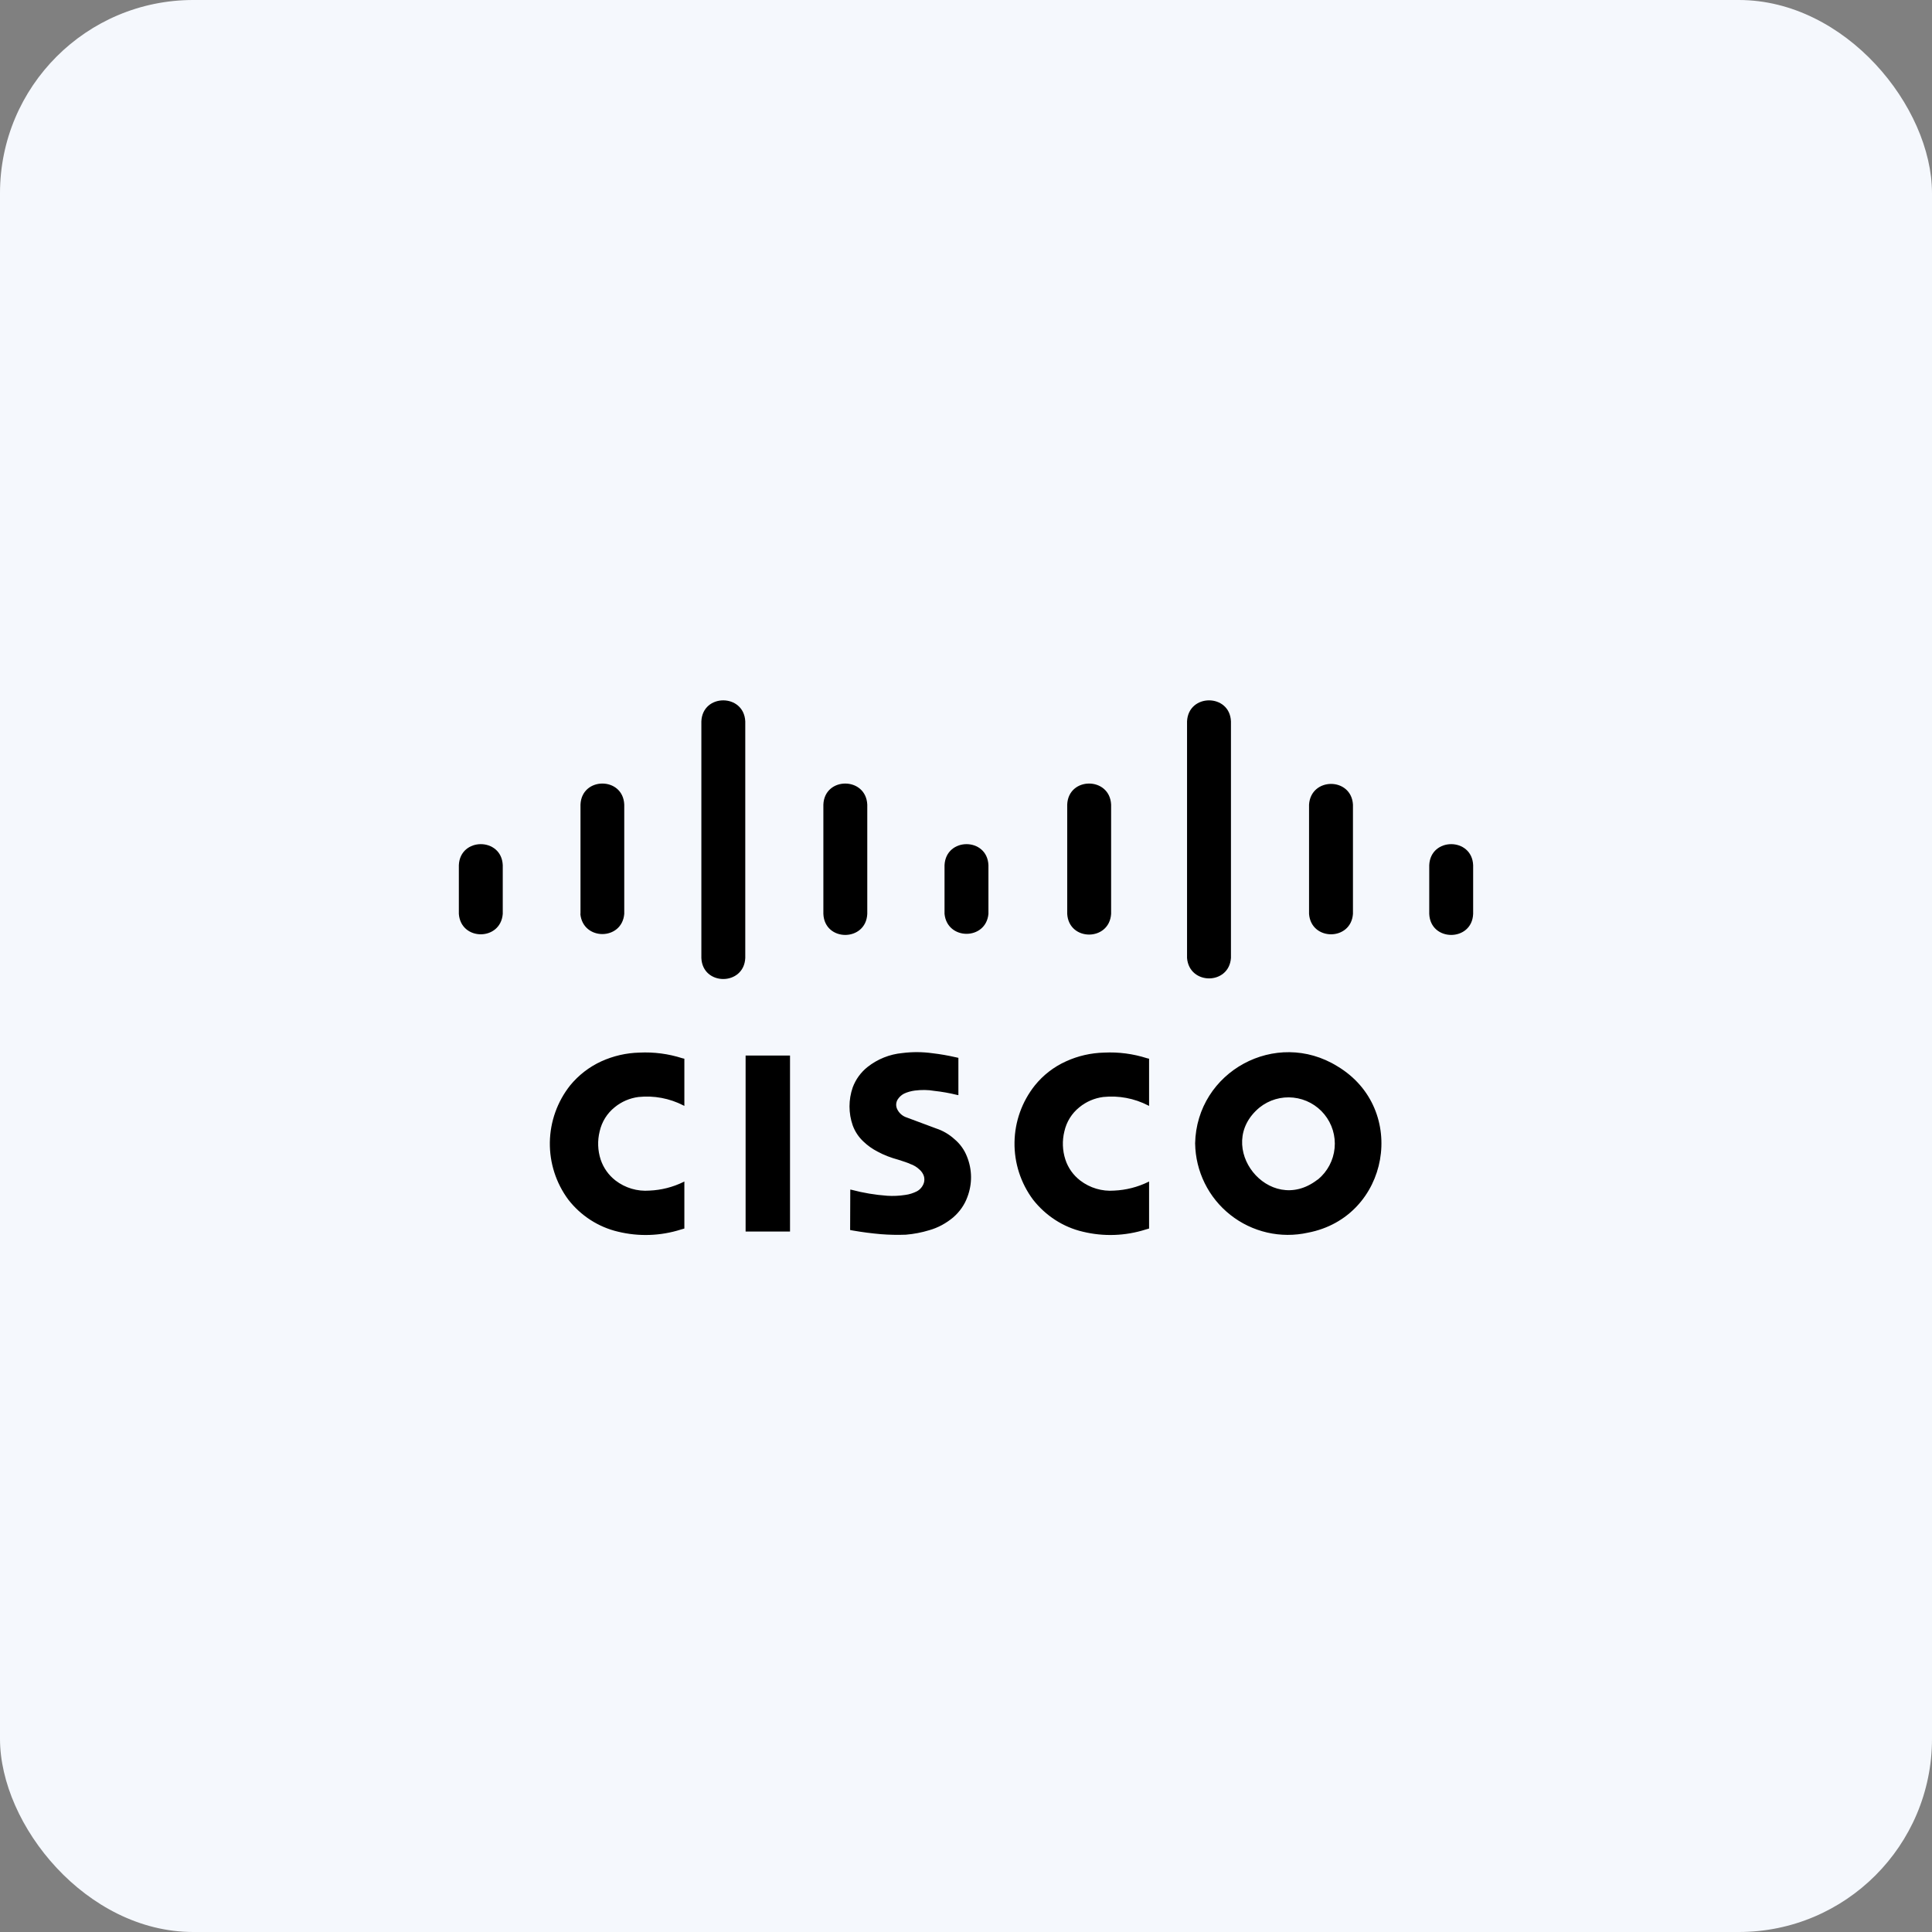 <svg width="80" height="80" viewBox="0 0 80 80" fill="none" xmlns="http://www.w3.org/2000/svg">
<rect x="0" y="0" width="80" height="80" fill="#808080" stroke="none"/>
<rect width="80" height="80" rx="8" fill="#F5F8FD"/>
<path d="M47.581 50.871V48.923L47.54 48.944C47.102 49.157 46.625 49.278 46.139 49.3C45.634 49.34 45.132 49.191 44.73 48.883C44.442 48.662 44.227 48.36 44.115 48.015C43.992 47.637 43.978 47.232 44.074 46.846C44.163 46.449 44.381 46.1 44.696 45.848C44.978 45.617 45.319 45.471 45.681 45.424C46.321 45.357 46.968 45.478 47.54 45.773L47.581 45.794V43.839L47.492 43.818C46.92 43.635 46.321 43.556 45.721 43.586C45.174 43.599 44.634 43.722 44.142 43.948C43.639 44.174 43.197 44.516 42.851 44.945C42.318 45.615 42.022 46.442 42.009 47.298C41.995 48.153 42.265 48.989 42.776 49.675C43.296 50.338 44.02 50.811 44.834 51.001C45.694 51.211 46.595 51.18 47.438 50.912L47.581 50.871ZM28.338 50.871V48.923L28.298 48.944C27.86 49.158 27.383 49.279 26.896 49.3C26.391 49.34 25.889 49.191 25.488 48.883C25.201 48.661 24.987 48.359 24.872 48.015C24.749 47.637 24.735 47.232 24.831 46.846C24.921 46.449 25.139 46.1 25.454 45.848C25.735 45.617 26.076 45.471 26.438 45.424C27.079 45.357 27.725 45.478 28.298 45.773L28.338 45.794V43.839L28.249 43.818C27.678 43.635 27.078 43.556 26.479 43.586C25.931 43.599 25.398 43.722 24.9 43.948C24.399 44.177 23.957 44.519 23.608 44.945C23.077 45.616 22.782 46.443 22.768 47.298C22.755 48.153 23.024 48.989 23.533 49.675C24.047 50.338 24.778 50.811 25.591 51.001C26.451 51.211 27.352 51.18 28.195 50.912L28.338 50.871ZM35.208 49.258L35.202 50.933L35.318 50.954C35.708 51.022 36.091 51.071 36.48 51.105C36.821 51.132 37.17 51.139 37.511 51.126C37.84 51.098 38.161 51.037 38.475 50.941C38.844 50.838 39.178 50.653 39.472 50.408C39.732 50.182 39.937 49.895 40.054 49.574C40.265 49.027 40.259 48.433 40.041 47.893C39.932 47.611 39.753 47.362 39.521 47.169C39.3 46.968 39.039 46.816 38.756 46.724L37.49 46.252C37.34 46.189 37.219 46.072 37.149 45.924C37.121 45.864 37.107 45.798 37.109 45.731C37.112 45.664 37.13 45.599 37.162 45.541C37.227 45.434 37.319 45.346 37.429 45.288C37.572 45.22 37.723 45.179 37.88 45.158C38.147 45.124 38.42 45.124 38.688 45.171C39.002 45.205 39.31 45.26 39.617 45.335L39.685 45.348V43.803L39.562 43.776C39.248 43.704 38.931 43.649 38.611 43.612C38.197 43.554 37.776 43.552 37.361 43.605C36.837 43.654 36.338 43.854 35.925 44.18C35.646 44.401 35.433 44.694 35.309 45.028C35.132 45.537 35.132 46.091 35.309 46.6C35.405 46.86 35.556 47.086 35.754 47.27C35.925 47.434 36.116 47.57 36.329 47.681C36.602 47.831 36.896 47.94 37.197 48.022C37.292 48.056 37.395 48.083 37.49 48.118L37.641 48.173L37.682 48.194C37.83 48.243 37.966 48.324 38.078 48.433C38.16 48.504 38.221 48.596 38.256 48.699C38.283 48.791 38.283 48.888 38.256 48.98C38.208 49.129 38.105 49.254 37.968 49.329C37.817 49.404 37.653 49.459 37.483 49.48C37.236 49.518 36.986 49.53 36.737 49.514C36.238 49.478 35.744 49.395 35.261 49.267L35.208 49.258ZM30.874 50.995H32.713V43.708H30.874V50.995ZM52.154 45.86C52.549 45.544 53.052 45.396 53.555 45.45C54.058 45.503 54.52 45.752 54.84 46.144C55.16 46.536 55.312 47.038 55.263 47.542C55.215 48.045 54.969 48.509 54.581 48.833L54.546 48.854C52.557 50.386 50.226 47.459 52.154 45.86ZM49.488 47.351C49.497 47.921 49.632 48.481 49.884 48.992C50.136 49.504 50.499 49.952 50.946 50.305C51.393 50.659 51.913 50.908 52.468 51.036C53.023 51.164 53.6 51.166 54.157 51.043C57.534 50.4 58.333 45.923 55.38 44.153C52.836 42.58 49.548 44.364 49.487 47.352L49.488 47.351ZM59.182 37.842C59.229 39.004 60.953 39.004 61 37.842V35.826C60.953 34.664 59.229 34.664 59.182 35.826V37.842ZM54.205 37.842C54.288 38.969 55.942 38.969 56.023 37.842V33.316C55.955 32.175 54.28 32.175 54.205 33.316V37.842ZM49.153 39.668C49.243 40.795 50.89 40.795 50.971 39.668V29.871C50.924 28.71 49.207 28.71 49.153 29.871V39.668ZM44.191 37.842C44.259 38.984 45.934 38.984 46.009 37.842V33.316C45.953 32.155 44.238 32.155 44.191 33.316V37.842ZM39.111 37.842C39.22 38.943 40.827 38.943 40.929 37.842V35.826C40.882 34.664 39.165 34.664 39.111 35.826V37.842ZM34.094 37.842C34.141 39.004 35.858 39.004 35.912 37.842V33.316C35.856 32.155 34.141 32.155 34.094 33.316V37.842ZM29.042 39.668C29.089 40.829 30.806 40.829 30.86 39.668V29.871C30.805 28.71 29.089 28.71 29.042 29.871V39.668ZM24.031 37.842C24.133 38.956 25.754 38.956 25.849 37.842V33.316C25.801 32.155 24.085 32.155 24.037 33.316V37.842H24.031ZM19 37.842C19.083 38.969 20.73 38.969 20.818 37.842V35.826C20.771 34.664 19.047 34.664 19 35.826V37.842Z" fill="black"/>
</svg>
